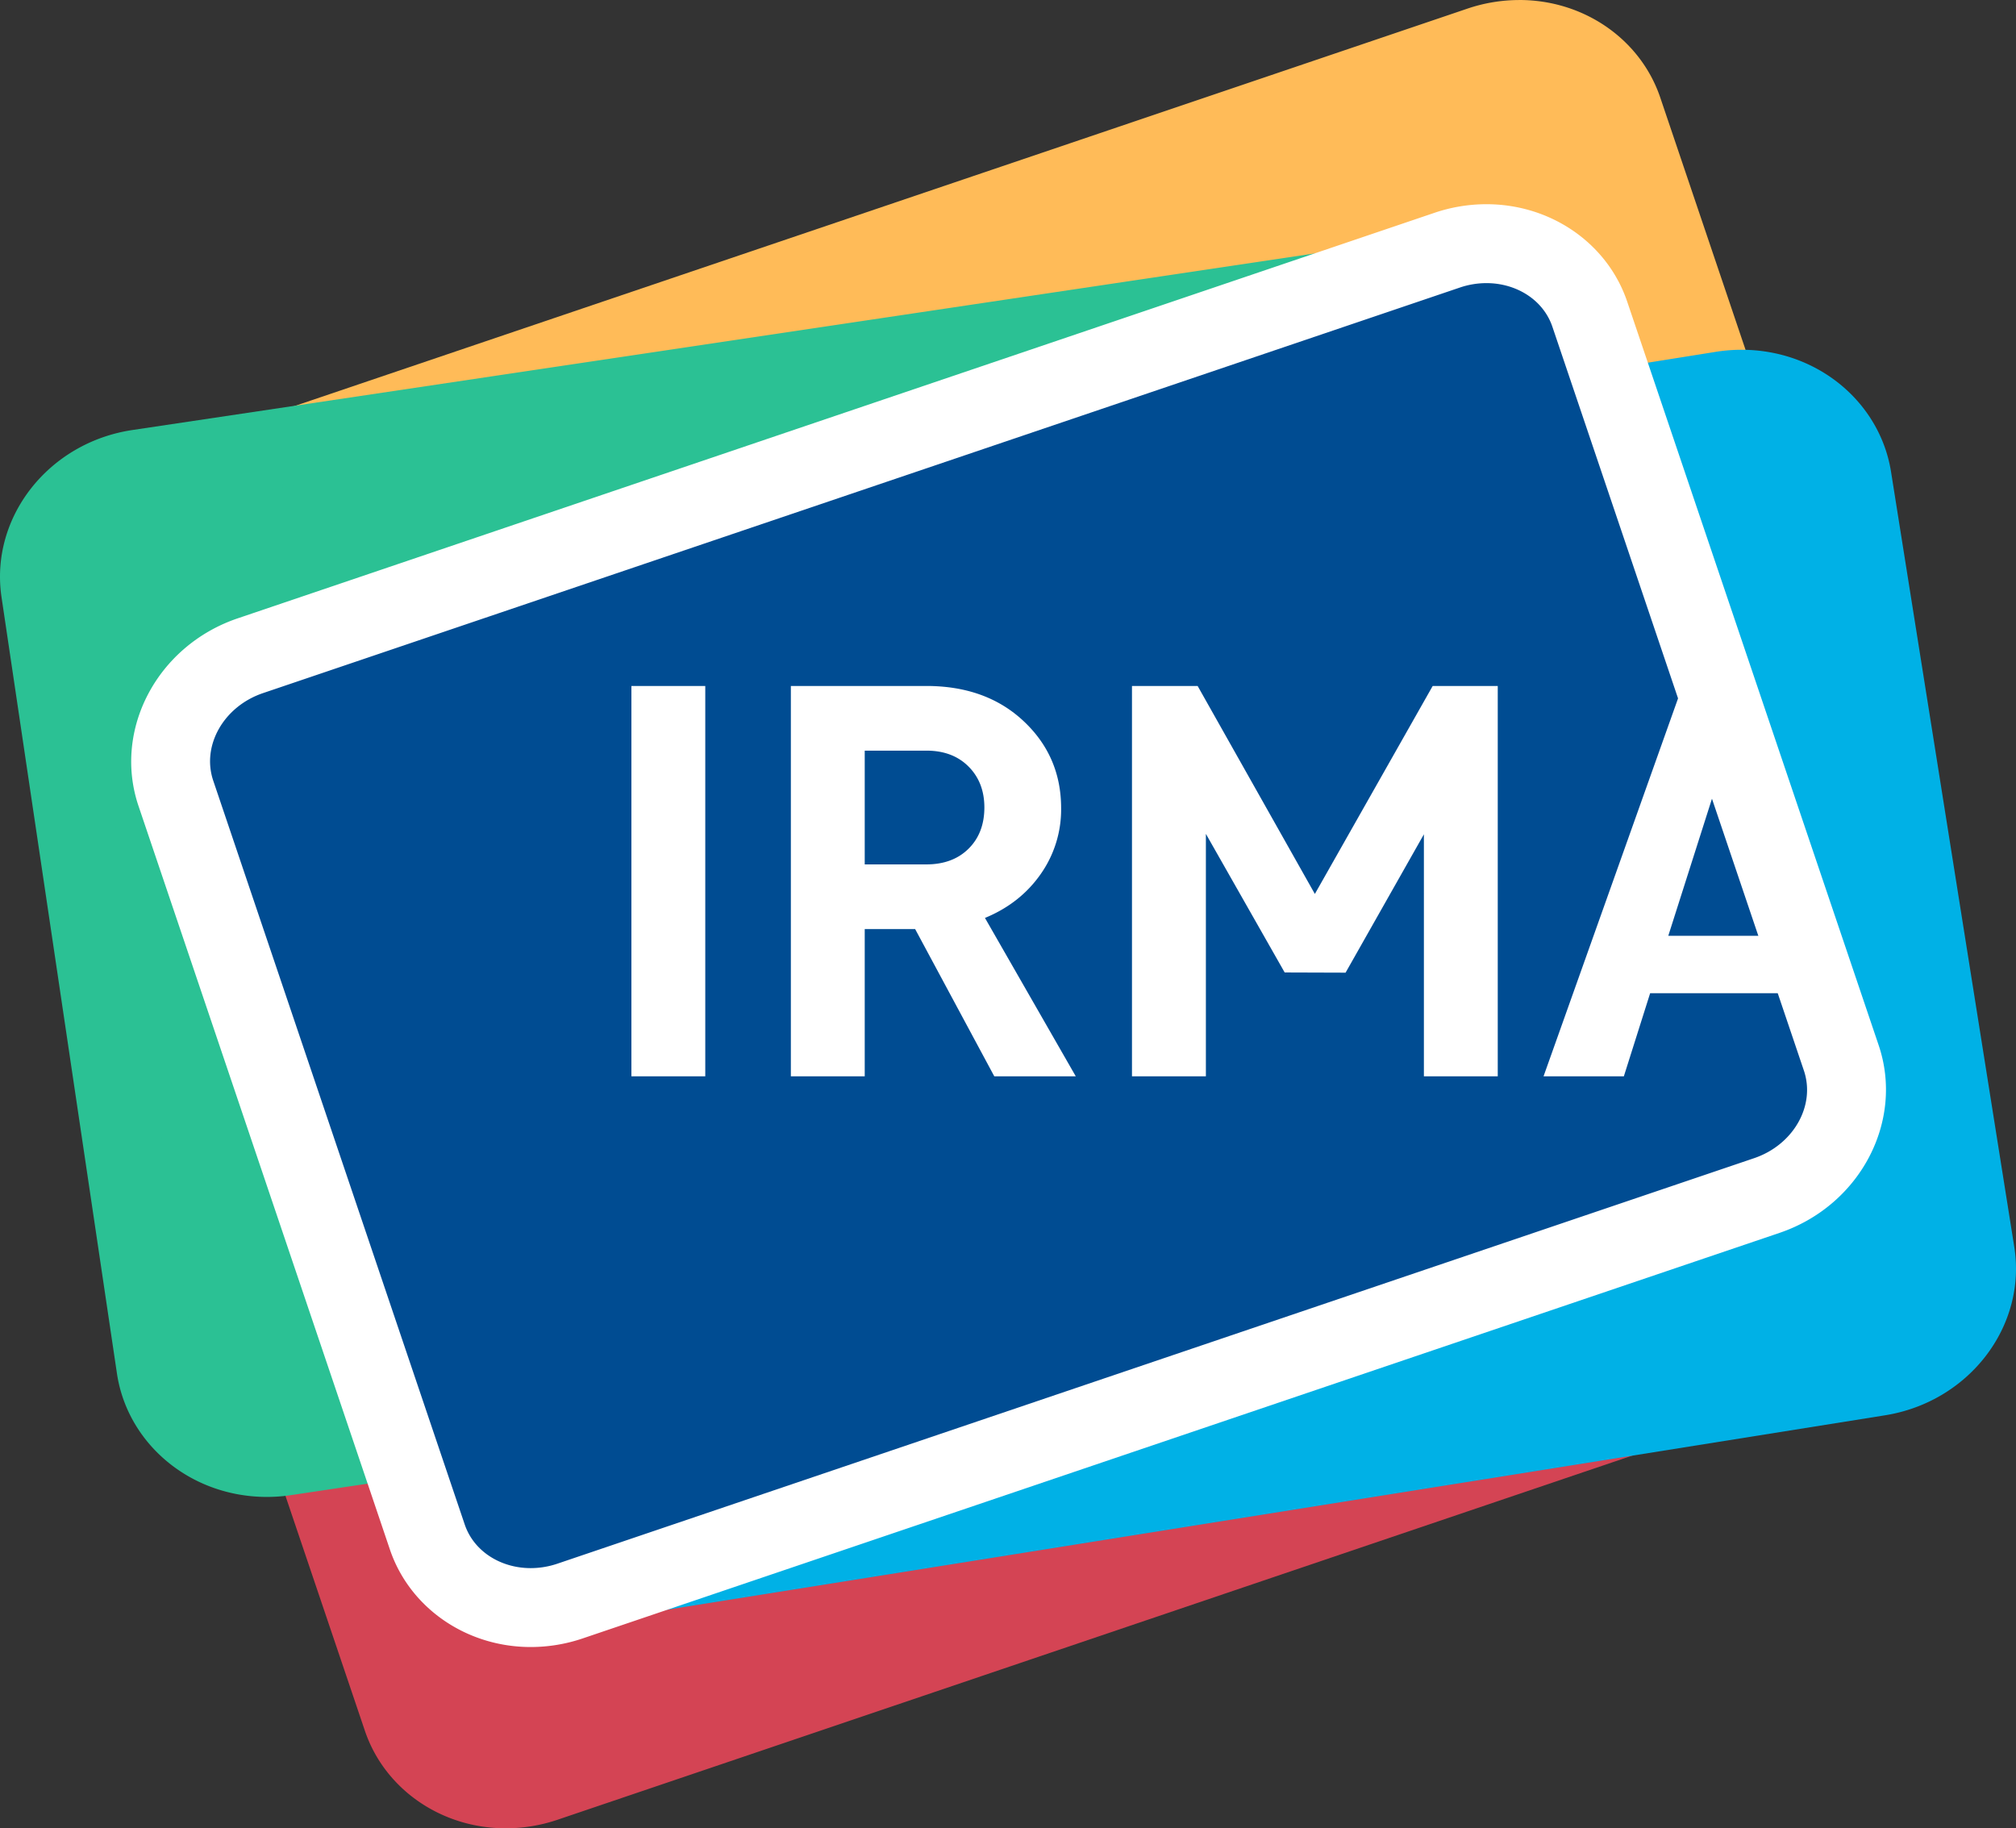 <svg xmlns="http://www.w3.org/2000/svg" xmlns:xlink="http://www.w3.org/1999/xlink" viewBox="0 0 1522.71 1381.02">
  <rect x="0" y="0" width="1522.71" height="1381.02" fill="#333333" stroke="none"/>
  <defs>
    <clipPath id="clip-path">
      <polygon style="fill:none;" points="1366.53 814.27 1265.31 512.49 1332.63 509.41 1434.73 802.68 1434.73 148.6 89.91 148.6 89.91 1255.71 1434.73 1255.71 1434.73 818.75 1366.53 814.27"/>
    </clipPath>
  </defs>

  <title>Asset 1yivi logo</title>
  <g id="Layer_2" data-name="Layer 2">
    <g id="Layer_1-2" data-name="Layer 1">
      <g id="Rounded_Rectangle_1" data-name="Rounded Rectangle 1">
        <path style="fill:#d44454" d="M382,1351.23c-35.92,0-67.3-21.45-78.11-53.37L114,736.23c-14.22-42,11-88.67,56.24-104l903.9-306.31a92.59,92.59,0,0,1,29.72-4.94c35.92,0,67.32,21.45,78.12,53.39L1371.83,936c14.22,42-11,88.68-56.23,104l-903.92,306.3a92.27,92.27,0,0,1-29.72,4.94Z"/>
        <path style="fill:#d44454" d="M1103.83,350.79c22.61,0,43,12.62,49.87,33.12l189.89,561.62c9,26.5-7.85,56.15-37.58,66.23l-903.9,306.3a62.81,62.81,0,0,1-20.16,3.36c-22.6,0-42.94-12.62-49.88-33.12L142.2,726.68c-9-26.5,7.86-56.16,37.57-66.22l903.9-306.31a62.81,62.81,0,0,1,20.16-3.36m0-59.61a122.26,122.26,0,0,0-39.29,6.51L160.64,604c-60.78,20.59-94.39,84.19-74.91,141.78l189.89,561.61c14.9,44,57.64,73.63,106.35,73.63a122,122,0,0,0,39.3-6.51l903.89-306.3c60.79-20.61,94.39-84.22,74.91-141.79l-189.9-561.6C1195.27,320.77,1152.54,291.18,1103.83,291.18Z"/>
        <path style="fill:#ffbb58" d="M425.74,1060.06c-35.92,0-67.3-21.45-78.11-53.38L157.75,445.06c-14.22-42,11-88.68,56.24-104l903.9-306.31a92.31,92.31,0,0,1,29.72-4.94c35.92,0,67.32,21.45,78.12,53.38l189.88,561.62c14.22,42-11,88.67-56.23,104l-903.92,306.3a92,92,0,0,1-29.72,5Z"/>
        <path style="fill:#ffbb58" d="M1147.61,59.61c22.61,0,43,12.62,49.87,33.13l189.89,561.61c9,26.51-7.85,56.16-37.58,66.24l-903.9,306.29a62.54,62.54,0,0,1-20.16,3.36c-22.6,0-43-12.62-49.88-33.11L186,435.51c-9-26.51,7.86-56.16,37.57-66.23L1127.45,63a62.56,62.56,0,0,1,20.16-3.37m0-59.61a122.26,122.26,0,0,0-39.29,6.51L204.42,312.82C143.64,333.42,110,397,129.51,454.6L319.4,1016.21c14.9,44,57.63,73.63,106.35,73.63a122,122,0,0,0,39.3-6.51L1368.94,777c60.79-20.6,94.39-84.21,74.91-141.79L1254,73.64C1239.05,29.59,1196.32,0,1147.61,0Z"/>
        <path style="fill:#2bc194" d="M185.21,1099.47c-35.35-6.37-62.43-33-67.4-66.39L30.63,446.67c-6.53-43.88,26.58-85.31,73.8-92.37l943.92-141a92.26,92.26,0,0,1,30.13.41c35.35,6.37,62.44,33.06,67.4,66.4l87.19,586.4c6.53,43.87-26.58,85.31-73.81,92.38l-943.92,141a92,92,0,0,1-30.13-.41Z"/>
        <path style="fill:#2bc194" d="M1073.19,243c22.25,4,40,20,43.2,41.45l87.18,586.4c4.13,27.68-17.69,53.87-48.73,58.52l-943.91,141a62.68,62.68,0,0,1-20.44-.27c-22.25-4-40-20-43.21-41.44L60.11,442.28c-4.13-27.67,17.7-53.87,48.73-58.5l943.92-141a62.62,62.62,0,0,1,20.43.27m10.58-58.66a122,122,0,0,0-39.82-.57L100,324.82C36.56,334.3-7.8,390.93,1.15,451.05l87.18,586.4c6.85,46,43.66,82.69,91.6,91.34a122.33,122.33,0,0,0,39.83.57l943.91-141c63.48-9.5,107.83-66.13,98.88-126.25l-87.2-586.39C1168.51,229.73,1131.7,193,1083.77,184.38Z"/>
        <path style="fill:#00b1e6" d="M446.49,1190c-35.42-6-62.76-32.43-68.06-65.71L285.38,538.75c-7-43.81,25.72-85.57,72.87-93.1l942.46-150.46a92.86,92.86,0,0,1,30.13.11c35.42,6,62.77,32.44,68.06,65.73L1492,946.53c7,43.8-25.72,85.57-72.88,93.11L476.62,1190.08a92,92,0,0,1-30.13-.11Z"/>
        <path style="fill:#00b1e6" d="M1325.84,324.69c22.29,3.79,40.23,19.64,43.62,41l93,585.5c4.4,27.64-17.15,54-48.14,59L471.91,1160.65a62.74,62.74,0,0,1-20.43-.07c-22.29-3.79-40.23-19.64-43.63-41l-93-585.5c-4.4-27.63,17.16-54.05,48.14-59l942.46-150.45a62.47,62.47,0,0,1,20.43.06m10-58.77a122.36,122.36,0,0,0-39.83-.17L353.55,416.21c-63.37,10.12-107.16,67.18-97.61,127.22L349,1128.92c7.3,45.92,44.48,82.25,92.5,90.42a122.15,122.15,0,0,0,39.84.17l942.44-150.45c63.38-10.13,107.17-67.2,97.62-127.23l-93.08-585.48C1421,310.42,1383.85,274.08,1335.84,265.92Z"/>
      </g>
      <g id="Rounded_Rectangle_1_1_1" data-name="Rounded Rectangle 1 1 1">
        <path style="fill:#004c92" d="M400.86,1214.31c-35.92,0-67.31-21.45-78.11-53.38L132.87,599.31c-14.22-42,11-88.68,56.23-104L1093,189a92.31,92.31,0,0,1,29.72-4.94c35.92,0,67.31,21.45,78.12,53.38l189.88,561.62c14.21,42-11,88.67-56.24,104l-903.91,306.3a92.05,92.05,0,0,1-29.72,5Z"/>
        <path style="fill:#fff" d="M1122.73,213.86c22.6,0,43,12.62,49.87,33.13L1362.48,808.6c9,26.51-7.85,56.16-37.57,66.24L421,1181.14a62.8,62.8,0,0,1-20.16,3.35c-22.61,0-43-12.62-49.88-33.11L161.09,589.76c-9-26.51,7.86-56.16,37.58-66.22l903.9-306.31a62.51,62.51,0,0,1,20.16-3.37m0-59.61a122.21,122.21,0,0,0-39.29,6.51L179.54,467.07c-60.79,20.6-94.39,84.2-74.91,141.78l189.88,561.61c14.9,44,57.64,73.63,106.36,73.63a122,122,0,0,0,39.29-6.51l903.9-306.3c60.78-20.6,94.39-84.21,74.91-141.79l-189.91-561.6C1214.17,183.84,1171.43,154.25,1122.73,154.25Z"/>
      </g>
      <g id="YIVI">
        <g style="clip-path:url(#clip-path)">
          <rect style="fill:#fff" x="476.91" y="518.15" width="55.79" height="294.84"/>
          <path style="fill:#fff" d="M597.34,518.15H699.63q45.17,0,73.49,26.54t28.36,65.71A84.82,84.82,0,0,1,786,660.31q-15.47,22.11-42.05,33.06L812.54,813H751l-59.77-111.2H653.14V813H597.35V518.15ZM699.63,567H653.14v85.93h46.49q19.92,0,31.88-11.8t12-31.16q0-19-12-31T699.63,567Z"/>
          <path style="fill:#fff" d="M1016.33,734.71l-46-.15L910.82,629.87V813H855V518.15h49.59l88.54,157.1,89-157.1h49.14V813h-55.78V630.19Z"/>
          <path style="fill:#fff" d="M1371.75,813l-19.85-62.76H1246.37L1226.52,813h-60.66l104.93-294.84H1327L1432,813Zm-72.62-228.72-39.05,122.57h78.1Z"/>
        </g>
      </g>
    </g>
  </g>
</svg>
